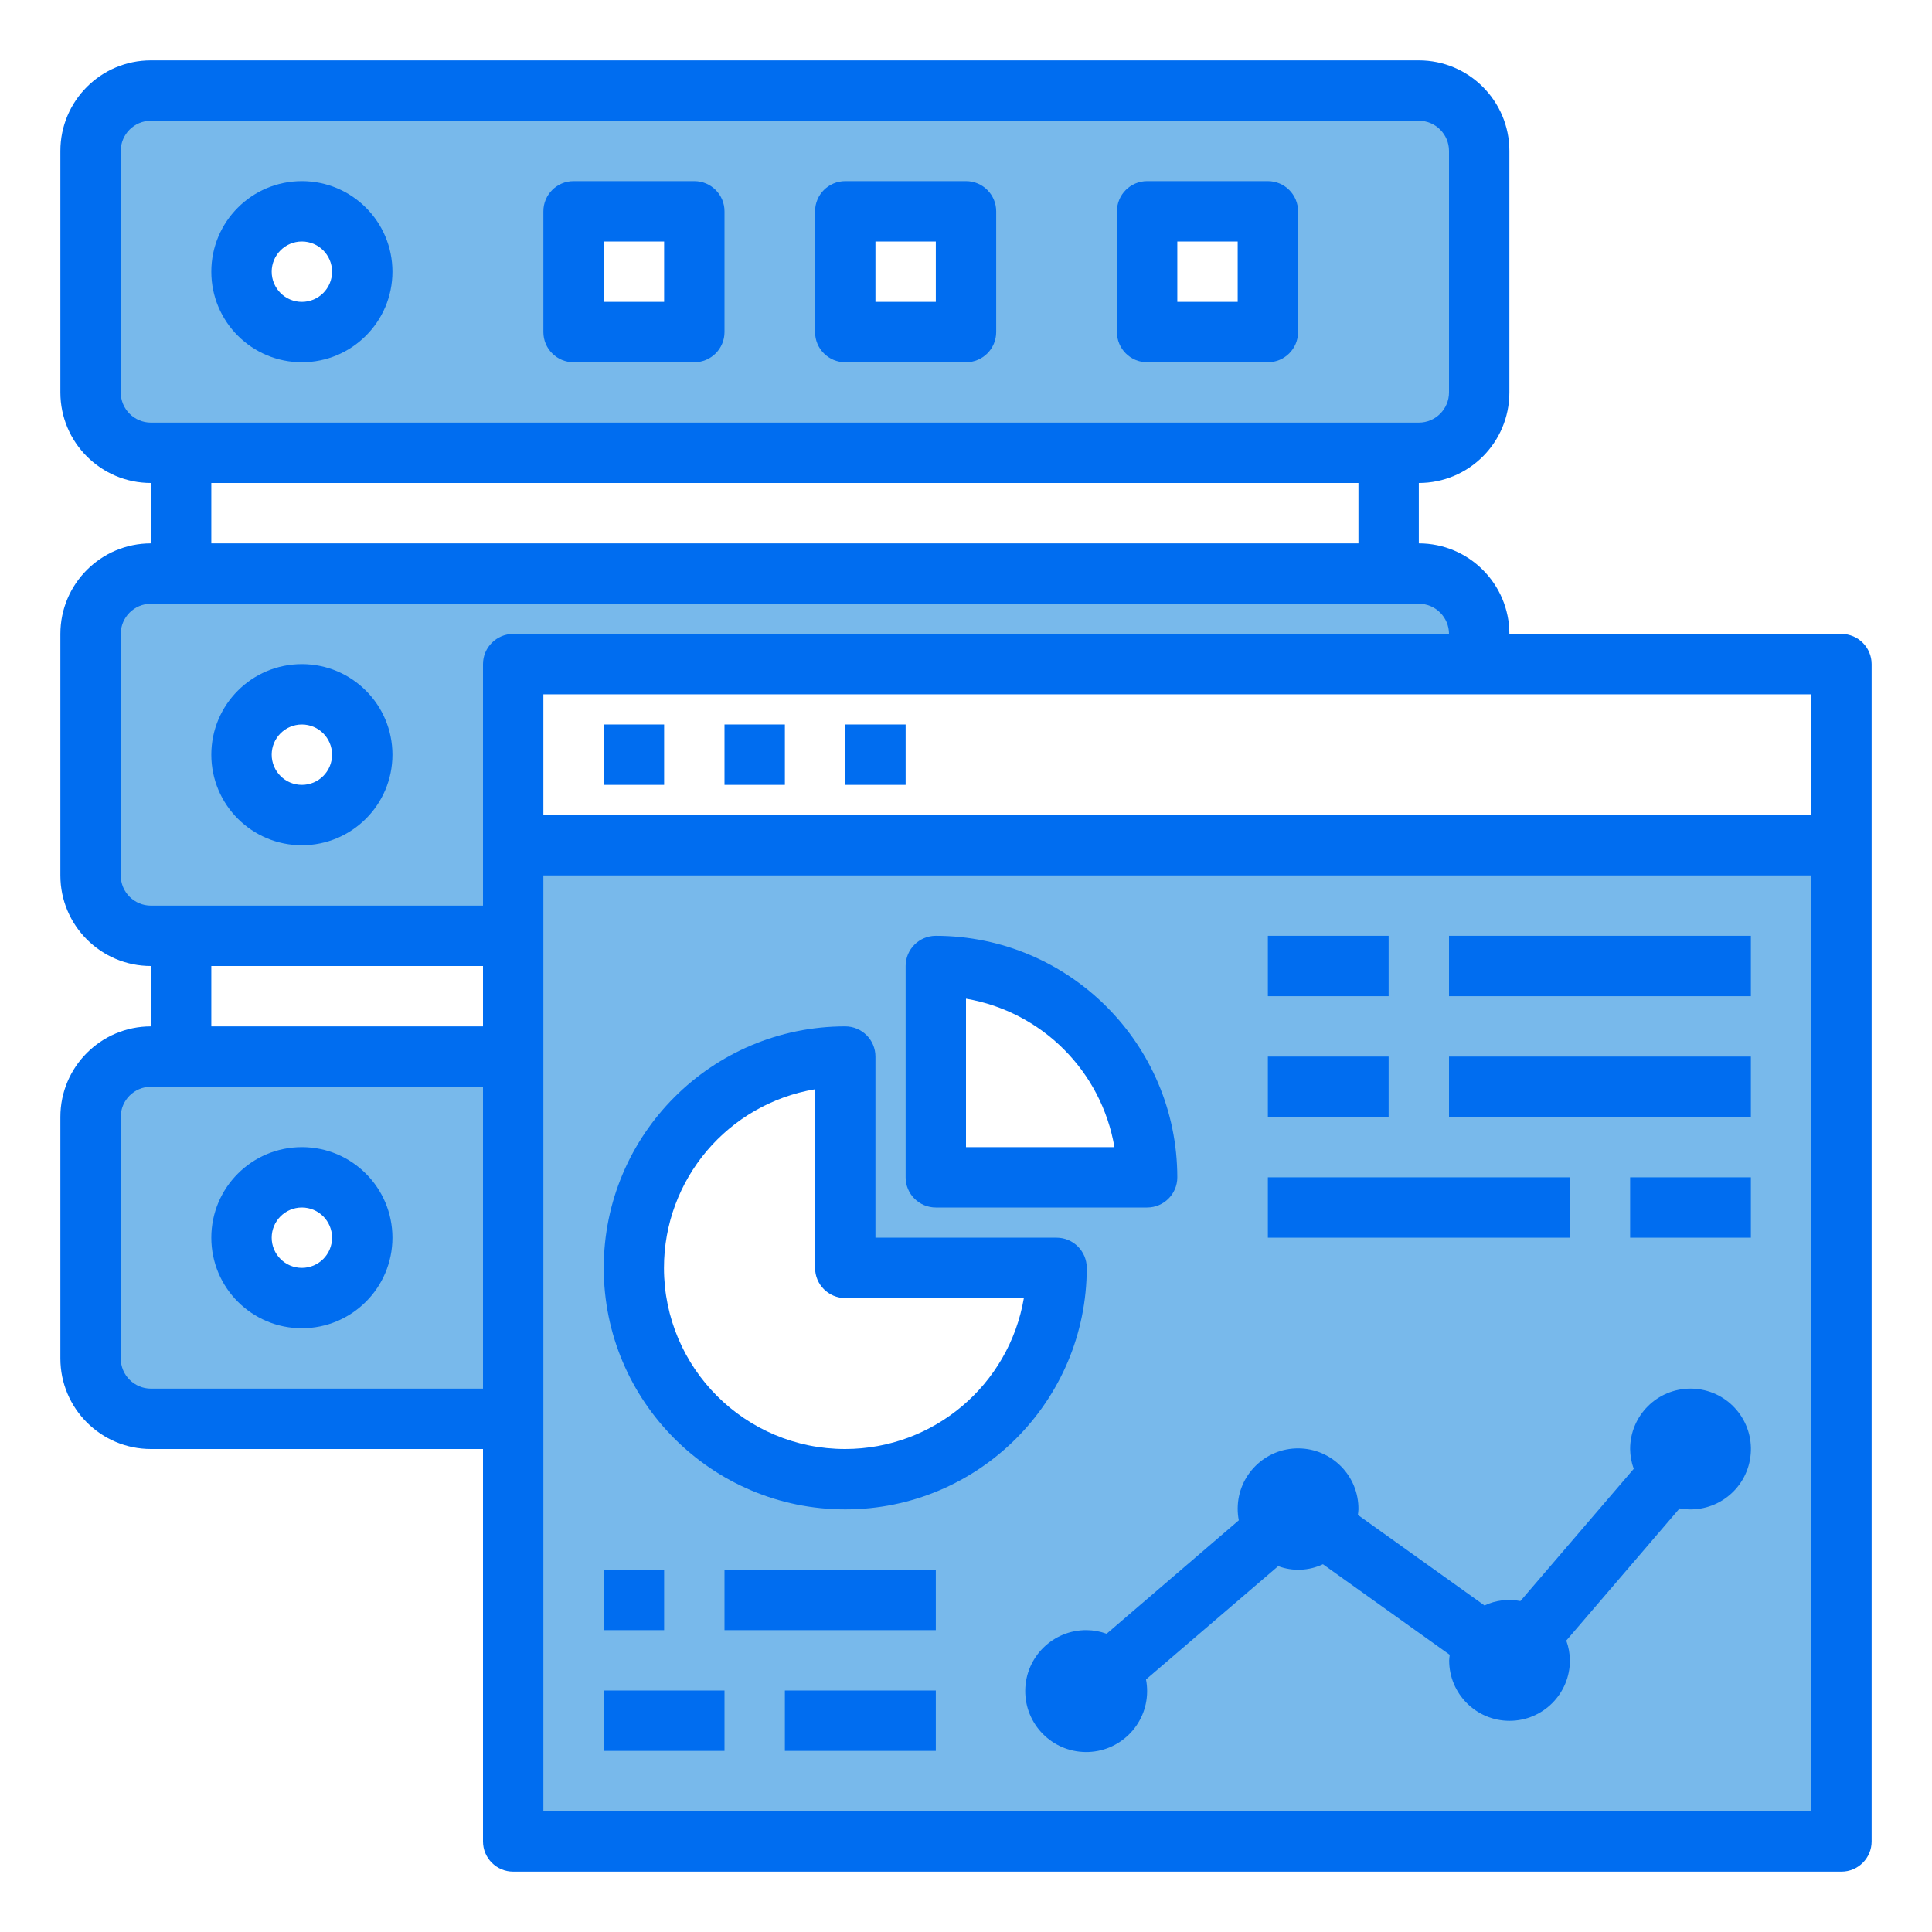 <svg width="64" height="64" xmlns="http://www.w3.org/2000/svg" xmlns:xlink="http://www.w3.org/1999/xlink" xml:space="preserve" overflow="hidden"><g transform="translate(-448 -328)"><path d="M465 356 465 350 497 350 497 349C496.997 347.897 496.103 347.003 495 347L453 347C451.897 347.003 451.003 347.897 451 349L451 357C451.003 358.103 451.897 358.997 453 359L465 359 465 363 453 363C451.897 363.003 451.003 363.897 451 365L451 373C451.003 374.103 451.897 374.997 453 375L465 375 465 389 509 389 509 356ZM458 355C456.895 355 456 354.105 456 353 456 351.895 456.895 351 458 351 459.105 351 460 351.895 460 353 459.997 354.103 459.103 354.997 458 355ZM458 371C456.895 371 456 370.105 456 369 456 367.895 456.895 367 458 367 459.105 367 460 367.895 460 369 459.997 370.103 459.103 370.997 458 371ZM476 377C472.134 377 469 373.866 469 370 469 366.134 472.134 363 476 363L476 370 483 370C483 373.866 479.866 377 476 377ZM479 367 479 360C482.866 360 486 363.134 486 367ZM495 331 453 331C451.897 331.003 451.003 331.897 451 333L451 341C451.003 342.103 451.897 342.997 453 343L495 343C496.103 342.997 496.997 342.103 497 341L497 333C496.997 331.897 496.103 331.003 495 331ZM458 339C456.895 339 456 338.105 456 337 456 335.895 456.895 335 458 335 459.105 335 460 335.895 460 337 459.997 338.103 459.103 338.997 458 339ZM471 339 467 339 467 335 471 335ZM480 339 476 339 476 335 480 335ZM490 339 486 339 486 335 490 335Z" fill="#78B9EB"/><path d="M458 372C456.343 372 455 370.657 455 369 455 367.343 456.343 366 458 366 459.657 366 461 367.343 461 369 461 370.657 459.657 372 458 372ZM458 368C457.448 368 457 368.448 457 369 457 369.552 457.448 370 458 370 458.552 370 459 369.552 459 369 459 368.448 458.552 368 458 368ZM458 356C456.343 356 455 354.657 455 353 455 351.343 456.343 350 458 350 459.657 350 461 351.343 461 353 461 354.657 459.657 356 458 356ZM458 352C457.448 352 457 352.448 457 353 457 353.552 457.448 354 458 354 458.552 354 459 353.552 459 353 459 352.448 458.552 352 458 352ZM458 340C456.343 340 455 338.657 455 337 455 335.343 456.343 334 458 334 459.657 334 461 335.343 461 337 461 338.657 459.657 340 458 340ZM458 336C457.448 336 457 336.448 457 337 457 337.552 457.448 338 458 338 458.552 338 459 337.552 459 337 459 336.448 458.552 336 458 336Z" fill="#006DF0"/><path d="M509 349 498 349C498 347.343 496.657 346 495 346L495 344C496.657 344 498 342.657 498 341L498 333C498 331.343 496.657 330 495 330L453 330C451.343 330 450 331.343 450 333L450 341C450 342.657 451.343 344 453 344L453 346C451.343 346 450 347.343 450 349L450 357C450 358.657 451.343 360 453 360L453 362C451.343 362 450 363.343 450 365L450 373C450 374.657 451.343 376 453 376L464 376 464 389C464 389.552 464.448 390 465 390L509 390C509.552 390 510 389.552 510 389L510 350C510 349.448 509.552 349 509 349ZM508 351 508 355 466 355 466 351ZM452 341 452 333C452 332.448 452.448 332 453 332L495 332C495.552 332 496 332.448 496 333L496 341C496 341.552 495.552 342 495 342L453 342C452.448 342 452 341.552 452 341ZM455 344 493 344 493 346 455 346ZM452 357 452 349C452 348.448 452.448 348 453 348L495 348C495.552 348 496 348.448 496 349L465 349C464.448 349 464 349.448 464 350L464 358 453 358C452.448 358 452 357.552 452 357ZM455 360 464 360 464 362 455 362ZM453 374C452.448 374 452 373.552 452 373L452 365C452 364.448 452.448 364 453 364L464 364 464 374ZM466 388 466 357 508 357 508 388Z" fill="#006DF0"/><path d="M468 352 470 352 470 354 468 354Z" fill="#006DF0"/><path d="M472 352 474 352 474 354 472 354Z" fill="#006DF0"/><path d="M476 352 478 352 478 354 476 354Z" fill="#006DF0"/><path d="M483 369 477 369 477 363C477 362.448 476.552 362 476 362 471.582 362 468 365.582 468 370 468 374.418 471.582 378 476 378 480.418 378 484 374.418 484 370 484 369.448 483.552 369 483 369ZM476 376C472.686 376.003 469.998 373.319 469.995 370.005 469.992 367.073 472.109 364.569 475 364.083L475 370C475 370.552 475.448 371 476 371L481.917 371C481.425 373.885 478.927 375.996 476 376Z" fill="#006DF0"/><path d="M479 368 486 368C486.552 368 487 367.552 487 367 486.995 362.584 483.416 359.005 479 359 478.448 359 478 359.448 478 360L478 367C478 367.552 478.448 368 479 368ZM480 361.083C482.516 361.513 484.487 363.484 484.917 366L480 366ZM467 340 471 340C471.552 340 472 339.552 472 339L472 335C472 334.448 471.552 334 471 334L467 334C466.448 334 466 334.448 466 335L466 339C466 339.552 466.448 340 467 340ZM468 336 470 336 470 338 468 338ZM476 340 480 340C480.552 340 481 339.552 481 339L481 335C481 334.448 480.552 334 480 334L476 334C475.448 334 475 334.448 475 335L475 339C475 339.552 475.448 340 476 340ZM477 336 479 336 479 338 477 338ZM486 340 490 340C490.552 340 491 339.552 491 339L491 335C491 334.448 490.552 334 490 334L486 334C485.448 334 485 334.448 485 335L485 339C485 339.552 485.448 340 486 340ZM487 336 489 336 489 338 487 338ZM504 374C502.895 374 502 374.895 502 376 502.002 376.224 502.043 376.446 502.12 376.657L498.365 381.037C497.963 380.957 497.546 381.008 497.176 381.183L492.981 378.183C492.987 378.12 493 378.06 493 377.996 493.009 376.891 492.121 375.989 491.017 375.979 489.912 375.97 489.009 376.858 489 377.963 488.999 378.097 489.011 378.231 489.037 378.362L484.658 382.12C484.447 382.043 484.225 382.002 484 382 482.885 381.99 481.973 382.885 481.962 384 481.952 385.115 482.847 386.027 483.962 386.038 485.077 386.048 485.989 385.153 486 384.038 486.001 383.902 485.989 383.767 485.963 383.634L490.342 379.88C490.824 380.06 491.359 380.037 491.824 379.817L496.024 382.817C496.018 382.88 496.005 382.94 496.005 383.004 496.005 384.109 496.9 385.004 498.005 385.004 499.11 385.004 500.005 384.109 500.005 383.004 500.003 382.779 499.962 382.557 499.885 382.346L503.639 377.967C504.725 378.167 505.768 377.448 505.968 376.362 506.168 375.275 505.449 374.233 504.363 374.033 504.243 374.011 504.122 374 504 374Z" fill="#006DF0"/><path d="M490 359 494 359 494 361 490 361Z" fill="#006DF0"/><path d="M496 359 506 359 506 361 496 361Z" fill="#006DF0"/><path d="M468 380 470 380 470 382 468 382Z" fill="#006DF0"/><path d="M472 380 479 380 479 382 472 382Z" fill="#006DF0"/><path d="M468 384 472 384 472 386 468 386Z" fill="#006DF0"/><path d="M474 384 479 384 479 386 474 386Z" fill="#006DF0"/><path d="M490 363 494 363 494 365 490 365Z" fill="#006DF0"/><path d="M496 363 506 363 506 365 496 365Z" fill="#006DF0"/><path d="M490 367 500 367 500 369 490 369Z" fill="#006DF0"/><path d="M502 367 506 367 506 369 502 369Z" fill="#006DF0"/></g></svg>